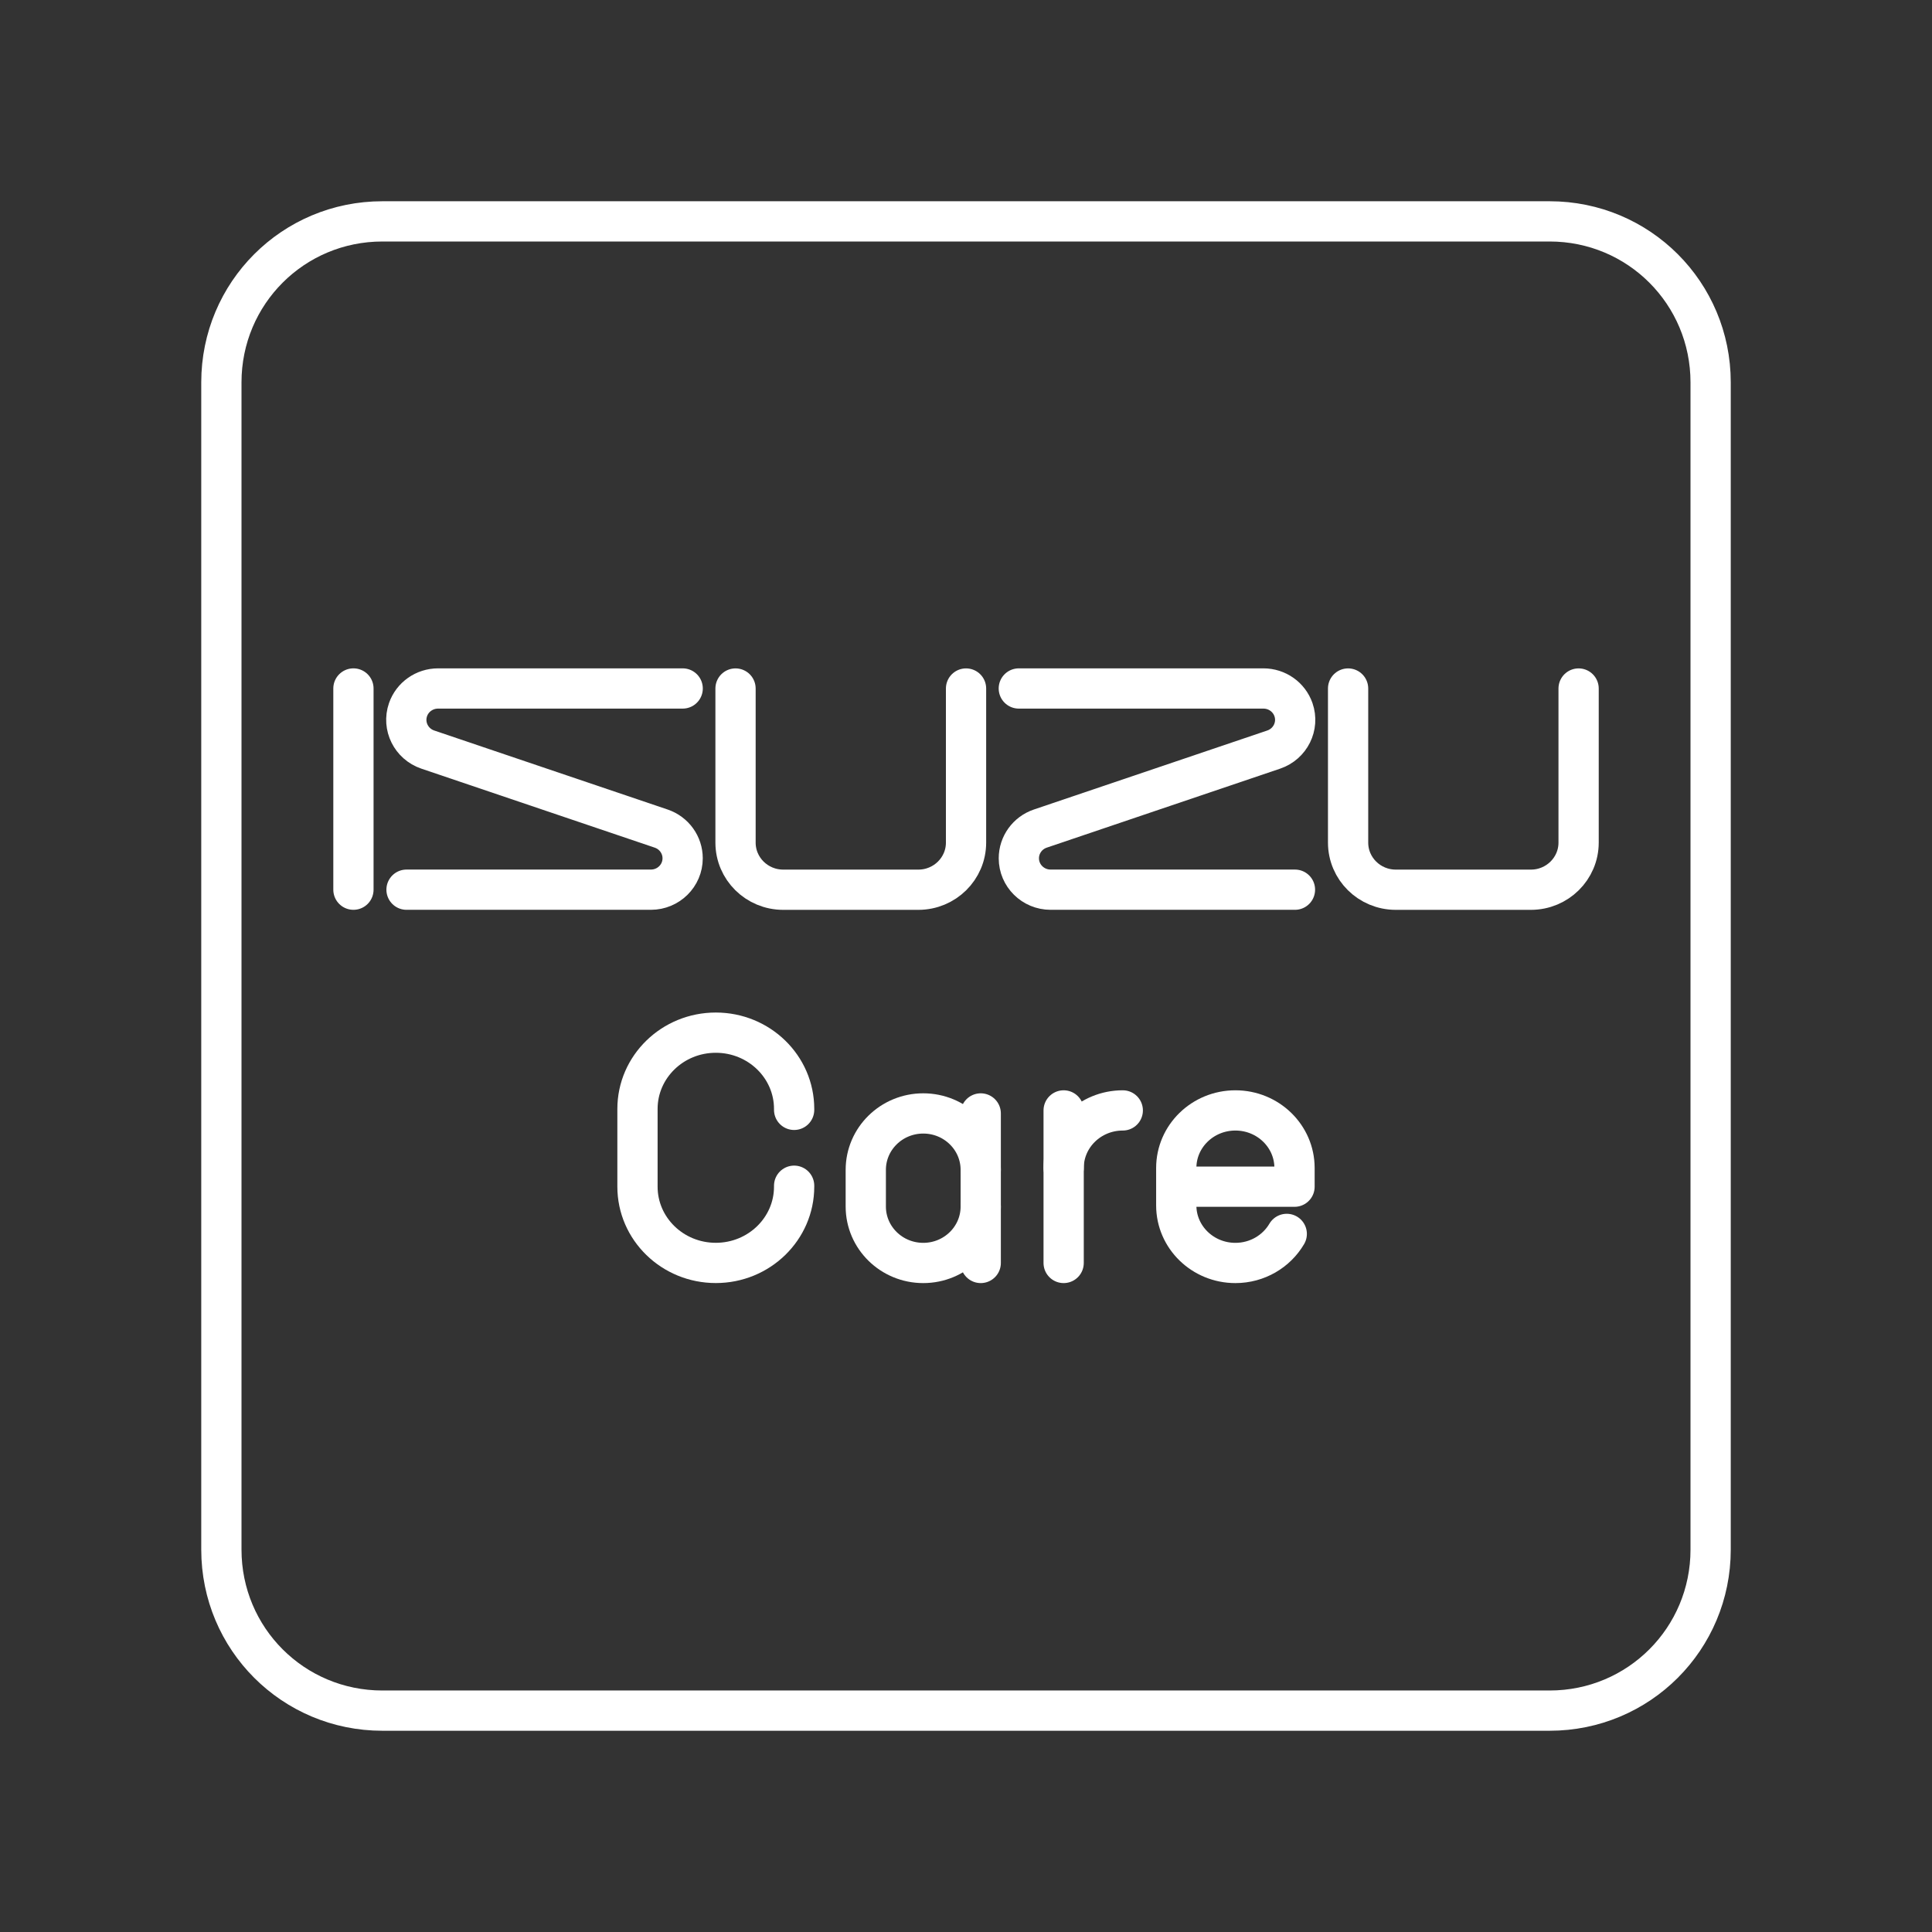 <?xml version="1.0" encoding="UTF-8"?><svg id="b" xmlns="http://www.w3.org/2000/svg" viewBox="0 0 48 48"><rect x="0" y="0" width="48" height="48" fill="#333333" stroke="none"/><defs><style>.o{fill:none;stroke:#fff;stroke-linecap:round;stroke-linejoin:round;}</style></defs><path id="c" class="o" d="M9.5,5.5h29c2.216,0,4,1.784,4,4v29c0,2.216-1.784,4-4,4H9.5c-2.216,0-4-1.784-4-4V9.5c0-2.216,1.784-4,4-4Z"/><path id="d" class="o" d="M10.1,22.104h6.071c.436,0,.789-.349.789-.78,0-.333-.214-.63-.533-.738l-5.799-1.963c-.412-.14-.632-.583-.491-.991.109-.315.409-.527.747-.527h6.077"/><path id="e" class="o" d="M18.274,17.106v3.828c0,.647.53,1.171,1.185,1.171h3.357c.654,0,1.185-.524,1.185-1.171h0v-3.828"/><path id="f" class="o" d="M33.493,17.106v3.828c0,.647.53,1.171,1.185,1.171h3.357c.654,0,1.185-.524,1.185-1.171v-3.828"/><path id="g" class="o" d="M8.781,17.105v4.999"/><path id="h" class="o" d="M32.173,22.104h-6.071c-.436,0-.789-.349-.789-.78,0-.333.214-.63.533-.738l5.799-1.963c.412-.14.632-.583.491-.991-.109-.315-.409-.527-.747-.527h-6.077"/><path id="i" class="o" d="M24.366,29.976c0,.774-.639,1.402-1.428,1.402h0c-.789,0-1.428-.628-1.428-1.402v-.911c0-.774.639-1.402,1.428-1.402h0c.789,0,1.428.628,1.428,1.402"/><path id="j" class="o" d="M24.366,31.378v-3.715"/><path id="k" class="o" d="M19.73,29.459v.023c0,1.046-.871,1.895-1.946,1.895h0c-1.075,0-1.946-.848-1.946-1.895v-1.931c0-1.046.871-1.895,1.946-1.895h0c1.075,0,1.946.848,1.946,1.895v.023"/><path id="l" class="o" d="M31.969,30.656c-.253.431-.73.722-1.276.722h0c-.811,0-1.469-.64-1.469-1.43v-.93c0-.79.658-1.43,1.469-1.43h0c.811,0,1.469.64,1.469,1.43v.465h-2.938"/><path id="m" class="o" d="M26.426,29.018c0-.79.658-1.43,1.469-1.43h0"/><path id="n" class="o" d="M26.426,27.588v3.79"/></svg>